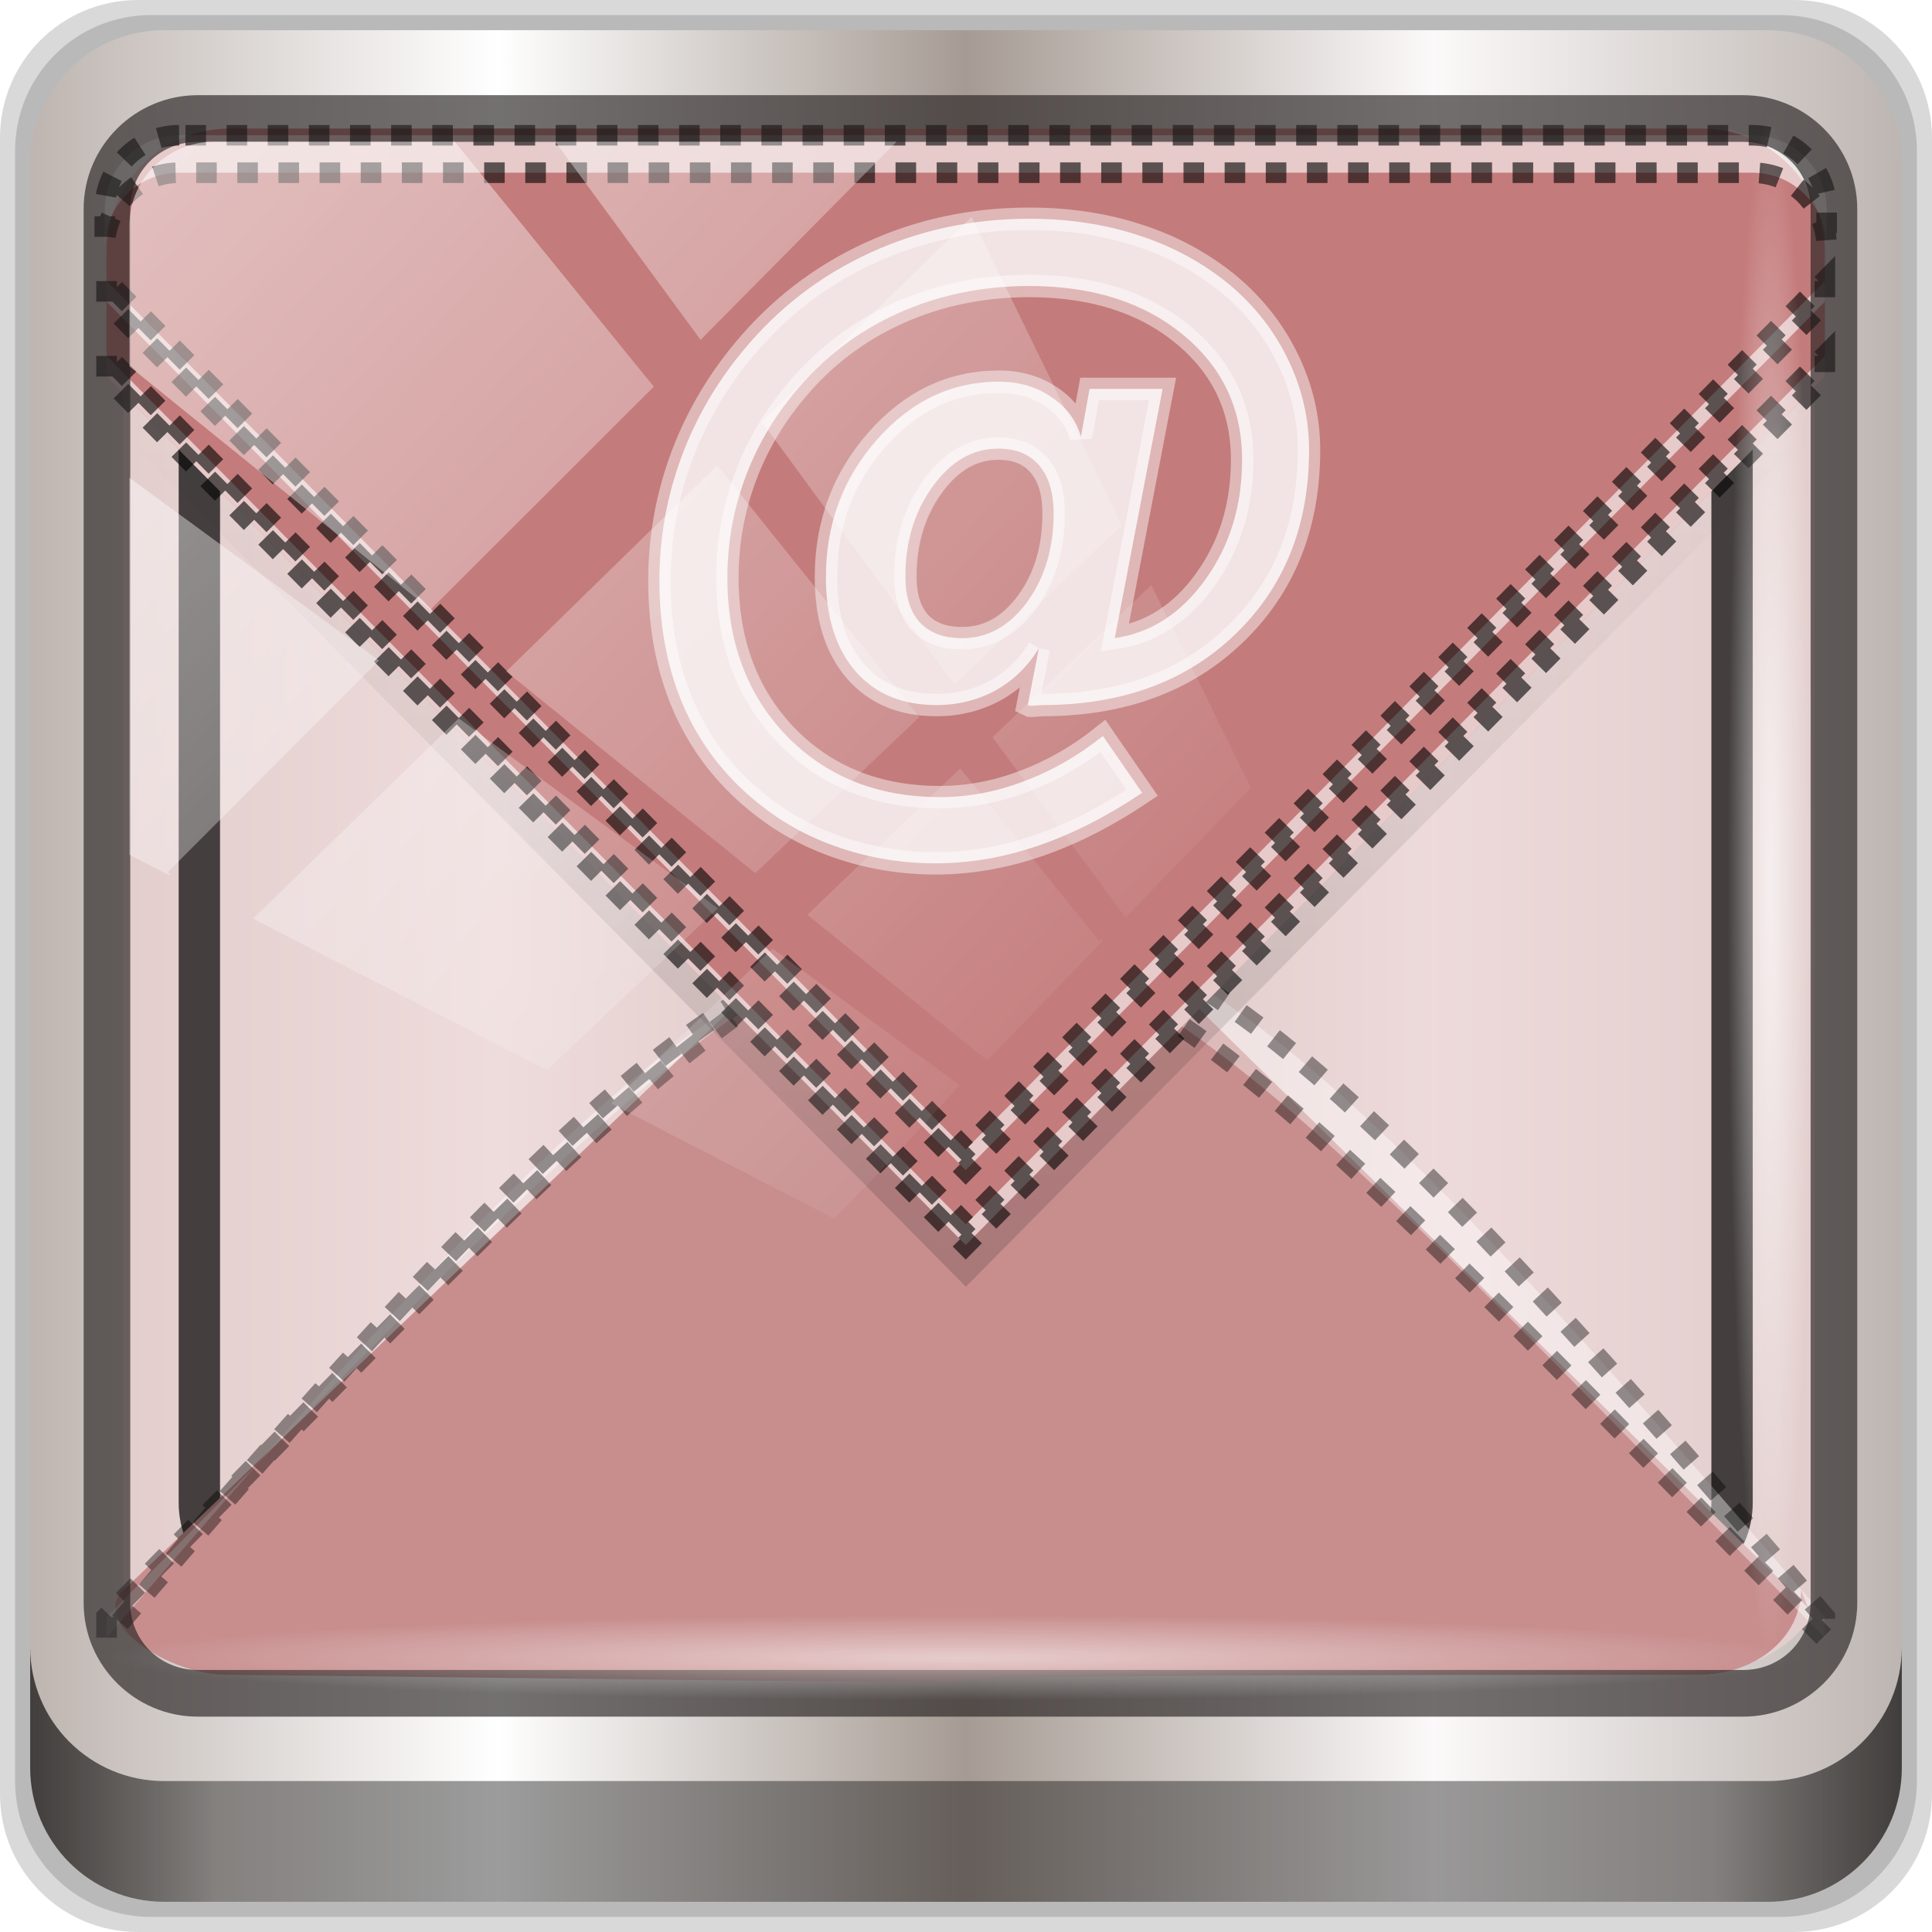 <?xml version="1.0" encoding="UTF-8" standalone="no"?>
<!-- Created with Inkscape (http://www.inkscape.org/) -->

<svg
   xmlns:dc="http://purl.org/dc/elements/1.1/"
   xmlns:cc="http://creativecommons.org/ns#"
   xmlns:rdf="http://www.w3.org/1999/02/22-rdf-syntax-ns#"
   xmlns:svg="http://www.w3.org/2000/svg"
   xmlns="http://www.w3.org/2000/svg"
   xmlns:xlink="http://www.w3.org/1999/xlink"
   xmlns:sodipodi="http://sodipodi.sourceforge.net/DTD/sodipodi-0.dtd"
   xmlns:inkscape="http://www.inkscape.org/namespaces/inkscape"
   width="96"
   height="96"
   viewBox="0 0 96 96"
   version="1.1"
   id="svg1072"
   inkscape:version="0.92.1 r15371"
   sodipodi:docname="xfmail.svg">
  <defs
     id="defs1066">
    <linearGradient
       y2="47"
       x2="90"
       y1="47"
       x1="6"
       gradientTransform="matrix(1.107,0,0,1.107,-4.994,-3.621)"
       gradientUnits="userSpaceOnUse"
       id="linearGradient4071"
       xlink:href="#linearGradient6139-0"
       inkscape:collect="always" />
    <linearGradient
       id="linearGradient6139-0">
      <stop
         style="stop-color:#beb5b0;stop-opacity:1"
         offset="0"
         id="stop6141-2" />
      <stop
         id="stop6151-0"
         offset="0.25"
         style="stop-color:#ffffff;stop-opacity:1;" />
      <stop
         id="stop6147-1"
         offset="0.5"
         style="stop-color:#a69b94;stop-opacity:1" />
      <stop
         style="stop-color:#fbf9f9;stop-opacity:1;"
         offset="0.75"
         id="stop6149-4" />
      <stop
         style="stop-color:#bdb5b1;stop-opacity:1"
         offset="1"
         id="stop6143-4" />
    </linearGradient>
    <linearGradient
       gradientUnits="userSpaceOnUse"
       y2="88.172"
       x2="94.5"
       y1="88.172"
       x1="1.5"
       id="linearGradient4129"
       xlink:href="#linearGradient3832-0-6-1-1"
       inkscape:collect="always"
       gradientTransform="translate(0.149,0.415)" />
    <linearGradient
       id="linearGradient3832-0-6-1-1">
      <stop
         id="stop3834-6-3-7-1"
         offset="0"
         style="stop-color:#000000;stop-opacity:1;" />
      <stop
         style="stop-color:#000000;stop-opacity:0.588;"
         offset="0.1"
         id="stop3872-2-4" />
      <stop
         id="stop3844-6-2-7-6"
         offset="0.9"
         style="stop-color:#000000;stop-opacity:0.588;" />
      <stop
         id="stop3836-5-0-2-9"
         offset="1"
         style="stop-color:#000000;stop-opacity:1;" />
    </linearGradient>
    <radialGradient
       r="43.199"
       fy="44.893"
       fx="13.948"
       cy="44.893"
       cx="13.948"
       gradientTransform="matrix(0.975,0,0,0.049,34.048,80.582)"
       gradientUnits="userSpaceOnUse"
       id="radialGradient7462"
       xlink:href="#linearGradient3737"
       inkscape:collect="always" />
    <linearGradient
       id="linearGradient3737">
      <stop
         id="stop3739"
         style="stop-color:#ffffff;stop-opacity:1"
         offset="0" />
      <stop
         id="stop3741"
         style="stop-color:#ffffff;stop-opacity:0"
         offset="1" />
    </linearGradient>
    <radialGradient
       r="43.199"
       fy="44.893"
       fx="13.948"
       cy="44.893"
       cx="13.948"
       gradientTransform="matrix(0.888,0,0,0.049,31.96,-90.317)"
       gradientUnits="userSpaceOnUse"
       id="radialGradient7464"
       xlink:href="#linearGradient3737"
       inkscape:collect="always" />
    <linearGradient
       y2="14.514"
       x2="50.528"
       y1="-28.642"
       x1="2.771"
       gradientUnits="userSpaceOnUse"
       id="linearGradient4767"
       xlink:href="#linearGradient3737"
       inkscape:collect="always" />
    <clipPath
       clipPathUnits="userSpaceOnUse"
       id="clipPath4156-4-1">
      <path
         style="opacity:0.6;fill:#ffffff;fill-opacity:1;stroke:none"
         d="m 27.046,-55.695 -14.214,13.321 h 0.061 l 15.653,21.771 10.231,-10.546 C 38.562,-32.302 27.468,-54.819 27.046,-55.695 Z M 9.647,-39.383 -5.241,-25.321 15.988,-7.806 26.372,-18.383 Z m 31.491,12.951 -9.741,9.714 8.945,12.458 7.781,-7.555 z m -49.84,4.379 -13.754,12.982 26.283,13.846 0.061,-0.062 -0.123,-0.062 L 13.599,-5.401 -8.702,-22.053 Z m 38.015,7.401 -9.803,9.775 11.579,9.559 7.628,-7.401 -8.669,-11.009 z m 20.187,5.674 -7.383,7.216 6.188,8.542 5.82,-6.137 z m -32.195,6.322 -9.557,9.498 13.662,7.185 7.934,-7.678 z m 23.312,2.374 -7.107,6.938 8.363,6.907 5.361,-5.674 -0.061,-0.092 -0.092,0.123 -6.464,-8.203 z m -8.73,8.542 -7.505,7.339 10.354,5.458 c 1.397,-1.321 5.675,-6.123 5.851,-6.322 z"
         id="path4158-0-8"
         inkscape:connector-curvature="0" />
    </clipPath>
    <linearGradient
       inkscape:collect="always"
       xlink:href="#linearGradient3641-9"
       id="linearGradient4784"
       gradientUnits="userSpaceOnUse"
       gradientTransform="translate(100,-1)"
       x1="51"
       y1="62"
       x2="51"
       y2="21" />
    <linearGradient
       id="linearGradient3641-9">
      <stop
         offset="0"
         style="stop-color:#000000;stop-opacity:1"
         id="stop3643-0" />
      <stop
         offset="1"
         style="stop-color:#000000;stop-opacity:0"
         id="stop3645-4" />
    </linearGradient>
    <clipPath
       id="clipPath3703-2">
      <rect
         style="fill:#ff00ff;fill-opacity:1;fill-rule:nonzero;stroke:none"
         id="rect3705-4"
         y="6"
         x="106"
         ry="6"
         rx="6"
         height="84"
         width="84" />
    </clipPath>
    <filter
       style="color-interpolation-filters:sRGB"
       id="filter3649-9">
      <feGaussianBlur
         stdDeviation="1.38"
         id="feGaussianBlur3651-1" />
    </filter>
  </defs>
  <sodipodi:namedview
     id="base"
     pagecolor="#ffffff"
     bordercolor="#666666"
     borderopacity="1.0"
     inkscape:pageopacity="0.0"
     inkscape:pageshadow="2"
     inkscape:zoom="2.6597101"
     inkscape:cx="10.599278"
     inkscape:cy="38.521752"
     inkscape:document-units="px"
     inkscape:current-layer="g940"
     showgrid="false"
     inkscape:showpageshadow="false"
     units="px"
     inkscape:lockguides="true"
     inkscape:window-width="1280"
     inkscape:window-height="972"
     inkscape:window-x="0"
     inkscape:window-y="26"
     inkscape:window-maximized="1"
     inkscape:snap-global="false">
    <sodipodi:guide
       position="0,0"
       orientation="0,96"
       id="guide1621"
       inkscape:locked="true" />
    <sodipodi:guide
       position="96,0"
       orientation="-96,0"
       id="guide1623"
       inkscape:locked="true" />
    <sodipodi:guide
       position="96,96"
       orientation="0,-96"
       id="guide1625"
       inkscape:locked="true" />
    <sodipodi:guide
       position="0,96"
       orientation="96,0"
       id="guide1627"
       inkscape:locked="true" />
  </sodipodi:namedview>
  <g
     inkscape:label="Livello 1"
     inkscape:groupmode="layer"
     id="layer1"
     transform="translate(0,-1026.52)">
    <g
       transform="translate(-0.149,1026.105)"
       style="display:inline"
       id="g2574">
      <path
         inkscape:connector-curvature="0"
         id="path3288"
         d="M 89.292,0.415 H 7.006 c -3.799,0 -6.857,3.058 -6.857,6.857 V 89.558 c 0,3.799 3.058,6.857 6.857,6.857 H 89.292 c 3.799,0 6.857,-3.058 6.857,-6.857 V 7.272 c 0,-3.799 -3.058,-6.857 -6.857,-6.857 z"
         style="display:inline;opacity:0.15;fill:#000000;fill-opacity:1;fill-rule:nonzero;stroke:none" />
      <path
         style="display:inline;opacity:0.15;fill:#000000;fill-opacity:1;fill-rule:nonzero;stroke:none"
         d="M 88.649,1.165 H 7.649 c -3.739,0 -6.75,3.01 -6.75,6.75 V 88.915 c 0,3.74 3.011,6.75 6.75,6.75 H 88.649 c 3.74,0 6.75,-3.01 6.75,-6.75 V 7.915 c 0,-3.739 -3.01,-6.75 -6.75,-6.75 z"
         id="path4085"
         inkscape:connector-curvature="0" />
      <path
         inkscape:connector-curvature="0"
         id="rect4251-1"
         d="M 88.006,1.915 H 8.292 c -3.68,0 -6.643,2.963 -6.643,6.643 V 88.272 c 0,3.68 2.963,6.643 6.643,6.643 H 88.006 c 3.68,0 6.643,-2.963 6.643,-6.643 V 8.558 c 0,-3.68 -2.963,-6.643 -6.643,-6.643 z"
         style="display:inline;fill:url(#linearGradient4071);fill-opacity:1;fill-rule:nonzero;stroke:none" />
      <path
         sodipodi:nodetypes="sscccsccscccsss"
         inkscape:connector-curvature="0"
         id="path3400-6"
         d="m 11.39,6.802 c -2.856,0 -5.124,2.288 -5.124,5.171 v 21.427 7.239 39.914 c 1.097,1.684 2.969,2.812 5.124,2.812 h 4.099 65.589 4.099 c 2.155,0 4.027,-1.127 5.124,-2.812 V 40.64 33.401 11.973 c 0,-2.883 -2.268,-5.171 -5.124,-5.171 z"
         style="display:inline;opacity:0.779;fill:#e9d1d1;fill-opacity:1;fill-rule:nonzero;stroke:none;stroke-width:1.03" />
      <g
         transform="matrix(0.93,0,0,0.93,18.544,18.296)"
         id="g940">
        <path
           style="color:#000000;font-style:normal;font-variant:normal;font-weight:normal;font-stretch:normal;font-size:medium;line-height:normal;font-family:Sans;-inkscape-font-specification:Sans;text-indent:0;text-align:start;text-decoration:none;text-decoration-line:none;letter-spacing:normal;word-spacing:normal;text-transform:none;writing-mode:lr-tb;direction:ltr;baseline-shift:baseline;text-anchor:start;display:inline;overflow:visible;visibility:visible;opacity:0.7;fill:#000000;fill-opacity:1;stroke:none;stroke-width:2.376;marker:none;enable-background:accumulate"
           d="m -4.824,-10.445 c -2.974,0 -5.409,2.424 -5.409,5.388 V 61.057 c 0,2.965 2.435,5.388 5.409,5.388 H 68.46 c 2.974,0 5.409,-2.423 5.409,-5.388 V -5.057 c 0,-2.965 -2.435,-5.388 -5.409,-5.388 z m 0,2.213 H 68.46 c 1.802,0 3.199,1.412 3.199,3.175 V 61.057 c 0,1.762 -1.397,3.175 -3.199,3.175 H -4.824 c -1.802,0 -3.199,-1.412 -3.199,-3.175 V -5.057 c 0,-1.762 1.397,-3.175 3.199,-3.175 z"
           id="path4989-3"
           inkscape:connector-curvature="0" />
        <path
           sodipodi:nodetypes="ccsccscc"
           style="fill:#c88e8e;fill-opacity:1;stroke:none"
           id="path3619"
           inkscape:connector-curvature="0"
           d="m 31.97,22.568 -44.781,42.812 -0.364,0.342 c -1.844,1.734 2.411,4.53 5.465,4.53 78.686,0.9 0,0 78.692,0 3.054,0 5.465,-1.998 5.465,-4.53 l 0.364,0.931 z" />
        <path
           sodipodi:nodetypes="ccccc"
           style="opacity:0.4;fill:#ffffff;fill-opacity:1;stroke:#000000;stroke-width:1.099;stroke-miterlimit:4;stroke-dasharray:1.099, 1.099;stroke-dashoffset:0;stroke-opacity:1"
           id="path3718"
           inkscape:connector-curvature="0"
           d="m -14.085,67.175 v 1.105 c 45.611,-53.17 45.675,-46.626 91.807,0 v -1.105 c -45.611,-53.17 -45.675,-46.626 -91.807,0 z" />
        <path
           style="opacity:0.4;fill:url(#linearGradient4784);fill-opacity:1;stroke:none;filter:url(#filter3649-9)"
           id="path3637"
           clip-path="url(#clipPath3703-2)"
           transform="matrix(1.093,0,0,1.105,-129.937,-17.883)"
           inkscape:connector-curvature="0"
           d="m 112,7 c -3.324,0 -6,2.676 -6,6 v 6 l 42,42 42,-42 v -6 c 0,-3.324 -2.676,-6 -6,-6 z" />
        <path
           style="fill:#c47b7b;fill-opacity:1;stroke:none"
           id="path3613"
           inkscape:connector-curvature="0"
           d="m -7.528,-12.36 c -3.633,0 -6.558,2.956 -6.558,6.628 V 0.896 L 31.818,47.291 77.722,0.896 v -6.628 c 0,-3.672 -2.925,-6.628 -6.558,-6.628 z" />
        <path
           style="opacity:0.6;fill:#ffffff;fill-opacity:1;stroke:#000000;stroke-width:1.099;stroke-miterlimit:4;stroke-dasharray:1.099, 1.099;stroke-dashoffset:0;stroke-opacity:1"
           id="path3709"
           inkscape:connector-curvature="0"
           d="M -14.085,-0.209 V 0.896 L 31.818,47.291 77.722,0.896 V -0.209 L 31.818,46.187 Z" />
        <path
           inkscape:connector-curvature="0"
           id="path4442"
           transform="translate(-16.182,-14)"
           d="M 5.969,2 C 3.777,2 2,3.777 2,5.969 v 2 C 2,5.777 3.777,4 5.969,4 h 84.062 C 92.223,4 94,5.777 94,7.969 v -2 C 94,3.777 92.223,2 90.031,2 Z M 2.096,9.791 V 10.896 L 48,57.291 93.904,10.896 V 9.791 L 48,56.188 Z"
           style="opacity:0.6;fill:#ffffff;fill-opacity:1;stroke:#000000;stroke-width:1.099;stroke-miterlimit:4;stroke-dasharray:1.099, 1.099;stroke-dashoffset:0;stroke-opacity:1" />
        <g
           transform="matrix(1.099,0,0,1.099,-20.643,-18.988)"
           style="font-style:italic;font-weight:bold;font-size:32.922px;line-height:125%;font-family:Sans;-inkscape-font-specification:'Sans Bold Italic';letter-spacing:0px;word-spacing:0px;fill:#0f0a08;fill-opacity:1;stroke:#ffffff;stroke-opacity:0.572"
           id="text4444">
          <path
             inkscape:connector-curvature="0"
             d="m 49.316,21.593 c -1.236,1.4e-5 -2.297,0.612 -3.183,1.836 -0.886,1.224 -1.329,2.681 -1.329,4.372 -1.3e-5,0.979 0.233,1.725 0.699,2.238 0.478,0.513 1.166,0.769 2.063,0.769 1.236,6e-6 2.285,-0.583 3.148,-1.749 0.863,-1.177 1.294,-2.617 1.294,-4.319 -2e-5,-1.003 -0.233,-1.778 -0.699,-2.326 -0.466,-0.548 -1.131,-0.822 -1.994,-0.822 m 1.976,9.705 c -0.525,0.874 -1.224,1.556 -2.098,2.046 -0.874,0.478 -1.836,0.717 -2.885,0.717 -1.667,3e-6 -2.979,-0.548 -3.935,-1.644 -0.956,-1.108 -1.434,-2.635 -1.434,-4.582 -1e-5,-2.576 0.828,-4.803 2.483,-6.68 1.655,-1.877 3.631,-2.815 5.928,-2.815 0.968,1.8e-5 1.813,0.245 2.536,0.734 0.734,0.49 1.218,1.137 1.451,1.941 l 0.42,-2.326 h 3.55 l -2.326,12.119 c 1.76,-0.256 3.229,-1.207 4.407,-2.85 1.189,-1.655 1.784,-3.597 1.784,-5.823 -3.1e-5,-2.483 -0.962,-4.512 -2.885,-6.086 -1.912,-1.574 -4.401,-2.361 -7.467,-2.361 -2.285,2.3e-5 -4.413,0.443 -6.383,1.329 -1.959,0.886 -3.626,2.163 -5.001,3.83 -1.073,1.282 -1.889,2.693 -2.448,4.232 -0.56,1.539 -0.839,3.136 -0.839,4.791 -4e-6,3.136 0.962,5.701 2.885,7.694 1.935,1.982 4.418,2.973 7.45,2.973 1.376,-2e-6 2.734,-0.256 4.075,-0.769 1.352,-0.501 2.635,-1.236 3.847,-2.203 l 1.906,2.763 c -1.702,1.142 -3.387,1.999 -5.054,2.571 -1.667,0.571 -3.328,0.857 -4.984,0.857 -1.574,-5e-6 -3.089,-0.239 -4.547,-0.717 -1.457,-0.478 -2.757,-1.166 -3.9,-2.063 -1.632,-1.259 -2.874,-2.815 -3.725,-4.669 -0.839,-1.854 -1.259,-3.952 -1.259,-6.295 -2e-6,-2.052 0.35,-4.034 1.049,-5.946 0.699,-1.912 1.714,-3.666 3.043,-5.264 1.702,-2.052 3.748,-3.626 6.138,-4.722 2.402,-1.107 4.984,-1.661 7.747,-1.661 1.935,2.5e-5 3.725,0.274 5.369,0.822 1.644,0.536 3.113,1.341 4.407,2.413 1.224,1.038 2.168,2.256 2.833,3.655 0.664,1.387 0.997,2.839 0.997,4.354 -3.4e-5,3.672 -1.195,6.657 -3.585,8.953 -2.378,2.297 -5.503,3.445 -9.373,3.445 -0.058,3e-6 -0.14,0.006 -0.245,0.017 -0.105,0.012 -0.181,0.017 -0.227,0.017 -0.058,10e-7 -0.111,10e-7 -0.157,0 -0.035,-0.012 -0.064,-0.023 -0.087,-0.035 l 0.542,-2.763"
             style="opacity:0.797;fill:#fefefe;fill-opacity:1;stroke:#ffffff;stroke-width:1.088;stroke-opacity:0.572"
             id="path4449" />
        </g>
      </g>
      <path
         style="color:#000000;font-style:normal;font-variant:normal;font-weight:normal;font-stretch:normal;font-size:medium;line-height:normal;font-family:Sans;-inkscape-font-specification:Sans;text-indent:0;text-align:start;text-decoration:none;text-decoration-line:none;letter-spacing:normal;word-spacing:normal;text-transform:none;writing-mode:lr-tb;direction:ltr;baseline-shift:baseline;text-anchor:start;display:inline;overflow:visible;visibility:visible;fill:#241f1f;fill-opacity:0.633;stroke:none;stroke-width:2.376;marker:none;enable-background:accumulate"
         d="m 9.974,5.144 c -3.117,0 -5.668,2.54 -5.668,5.646 v 69.278 c 0,3.106 2.551,5.646 5.668,5.646 H 86.766 c 3.117,0 5.668,-2.54 5.668,-5.646 V 10.79 c 0,-3.106 -2.551,-5.646 -5.668,-5.646 z m 0,2.319 H 86.766 c 1.888,0 3.352,1.48 3.352,3.327 v 69.278 c 0,1.846 -1.464,3.327 -3.352,3.327 H 9.974 c -1.888,0 -3.352,-1.48 -3.352,-3.327 V 10.79 c 0,-1.846 1.464,-3.327 3.352,-3.327 z"
         id="path4989"
         inkscape:connector-curvature="0" />
      <path
         id="path4118"
         d="m 1.649,82.259 v 6 c 0,3.68 2.976,6.656 6.656,6.656 H 87.993 c 3.68,0 6.656,-2.976 6.656,-6.656 v -6 c 0,3.68 -2.976,6.656 -6.656,6.656 H 8.305 c -3.68,0 -6.656,-2.976 -6.656,-6.656 z"
         style="display:inline;opacity:0.658;fill:url(#linearGradient4129);fill-opacity:1;fill-rule:nonzero;stroke:none"
         inkscape:connector-curvature="0" />
      <rect
         ry="4.25"
         rx="0"
         y="80.665"
         x="5.524"
         height="4.25"
         width="84.25"
         id="rect4131"
         style="opacity:0.55;fill:url(#radialGradient7462);fill-opacity:1;stroke:none" />
      <rect
         transform="rotate(90)"
         style="opacity:0.669;fill:url(#radialGradient7464);fill-opacity:1;stroke:none"
         id="rect4141"
         width="76.75"
         height="4.25"
         x="5.975"
         y="-90.234"
         rx="0"
         ry="4.25" />
      <rect
         clip-path="url(#clipPath4156-4-1)"
         ry="3.957"
         rx="3.957"
         y="-30"
         x="2"
         height="69.024"
         width="75.966"
         id="rect4146"
         style="opacity:0.508;fill:url(#linearGradient4767);fill-opacity:1;stroke:none"
         transform="matrix(1.069,0,0,1.048,4.444,38.894)" />
    </g>
  </g>
</svg>
